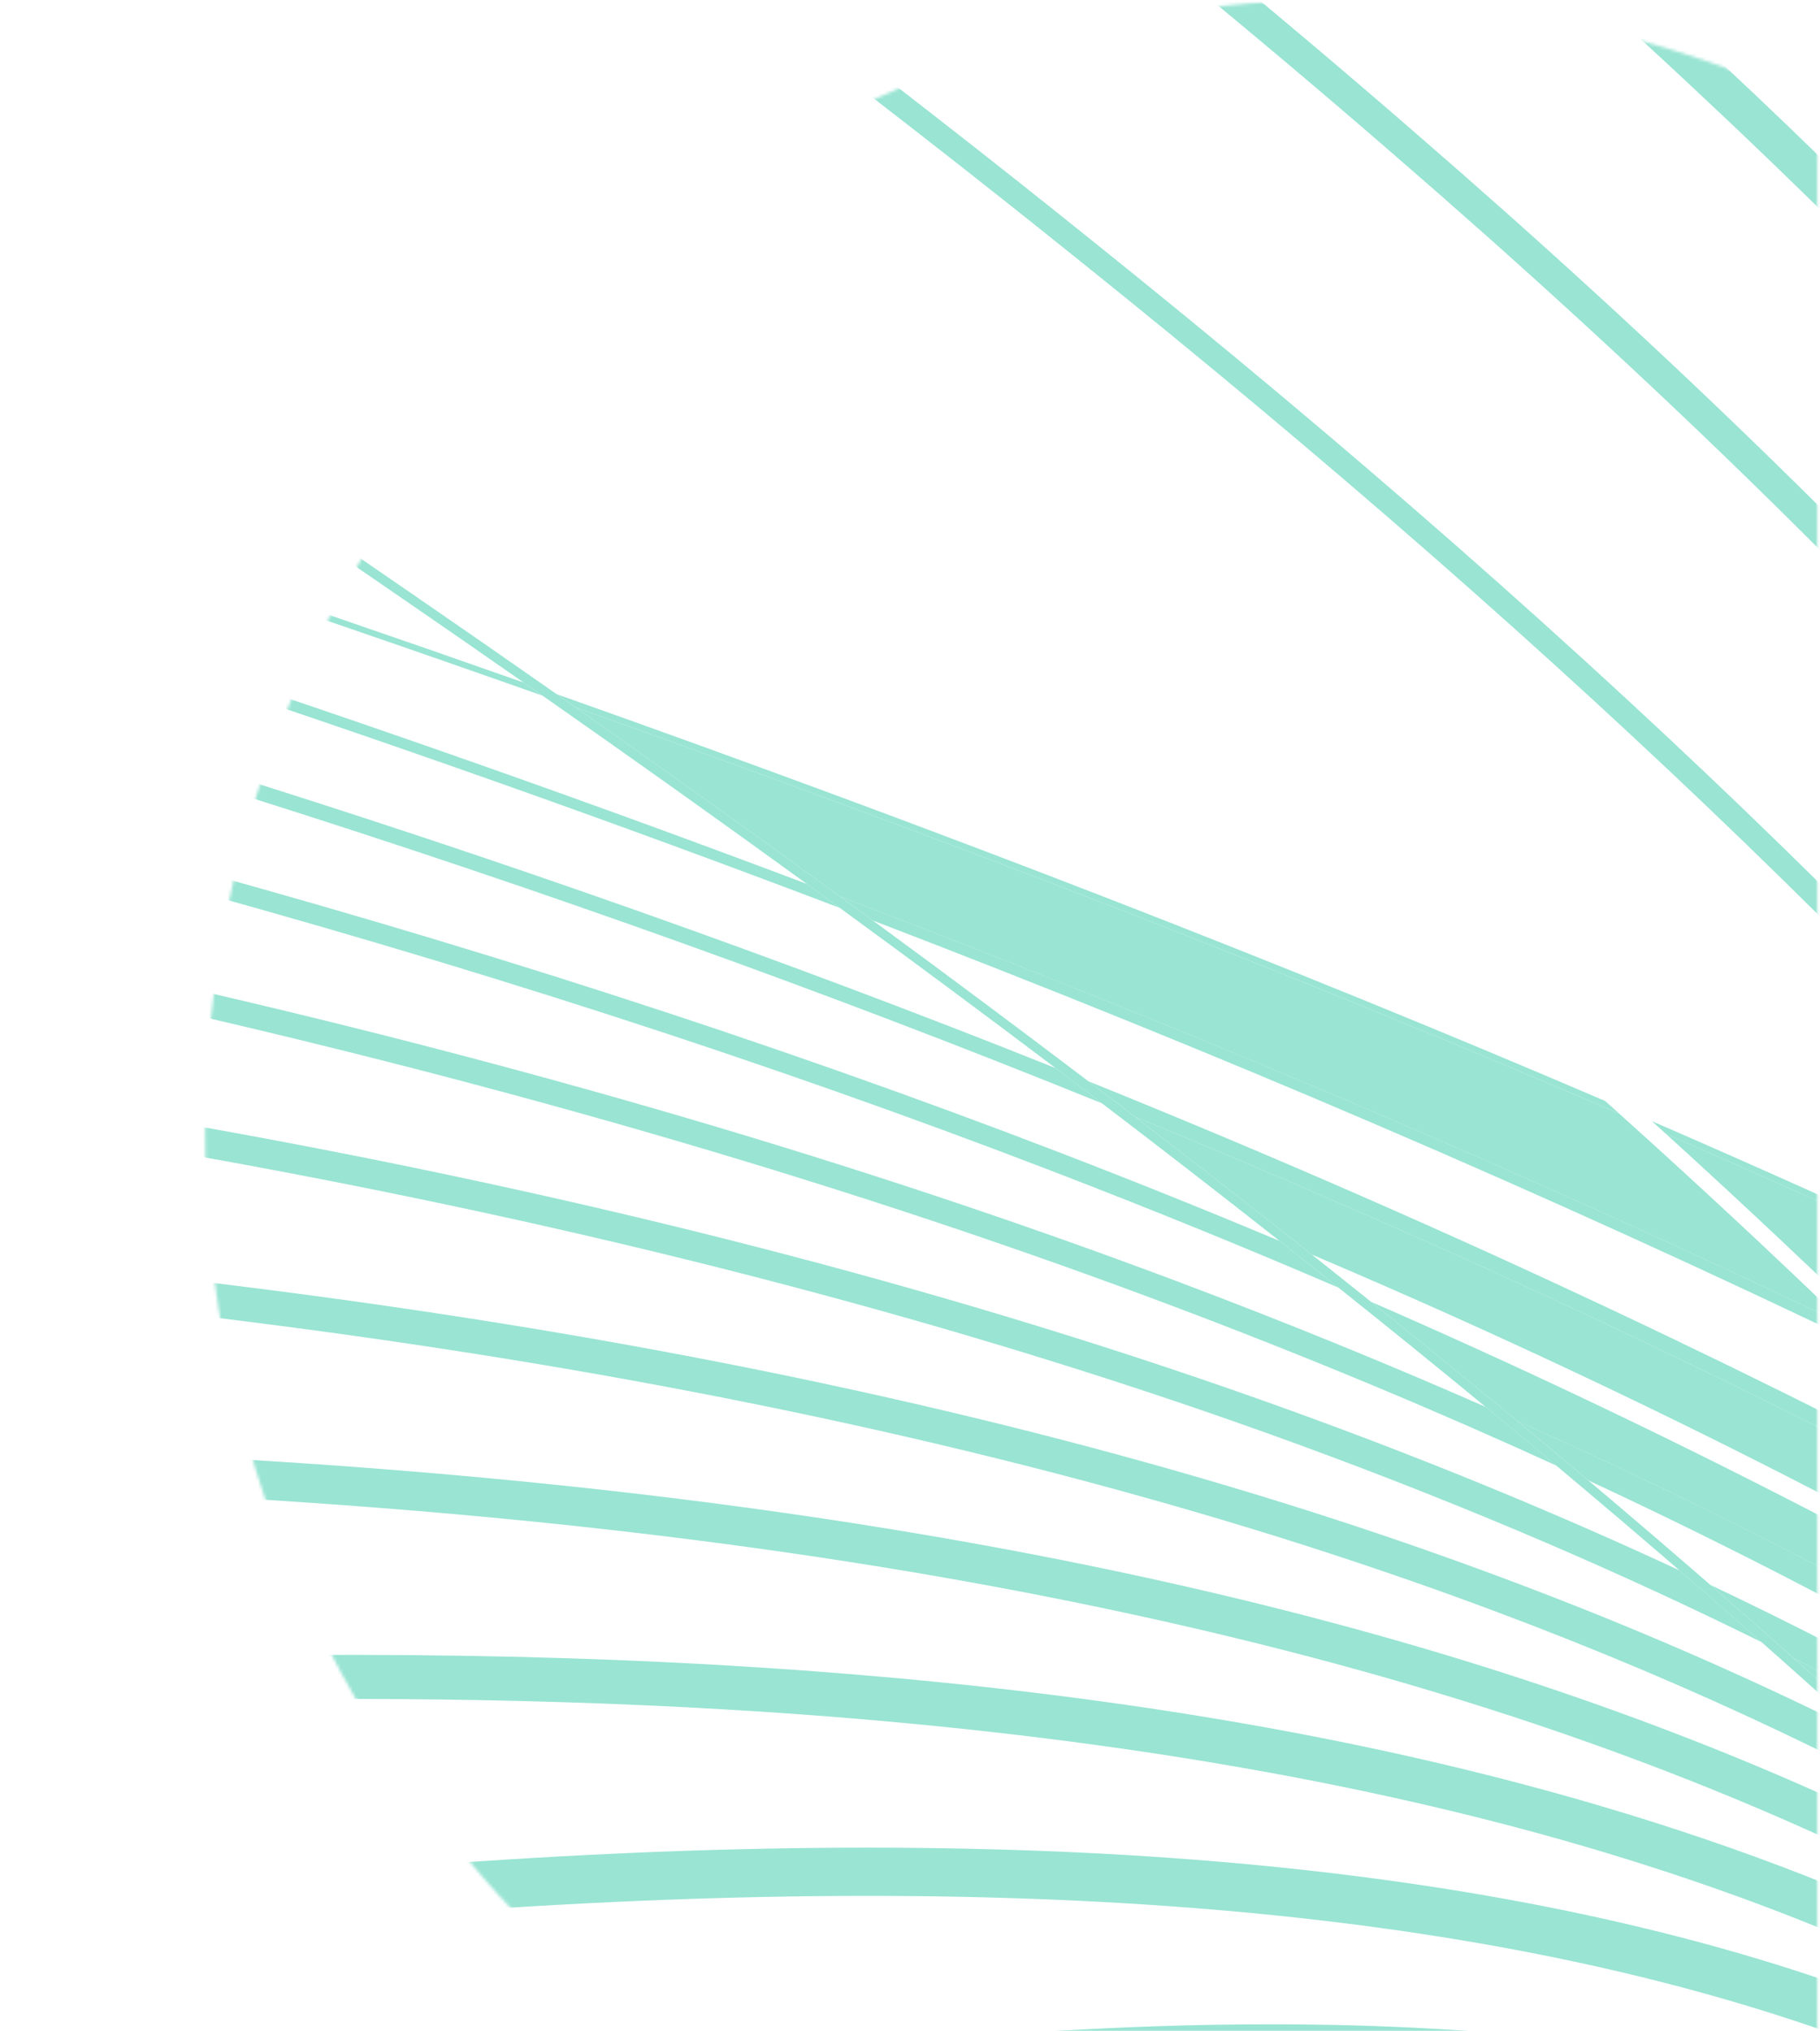 <svg width="596" height="665" viewBox="0 0 596 665" fill="none" xmlns="http://www.w3.org/2000/svg">
<mask id="mask0_3436_1296" style="mask-type:luminance" maskUnits="userSpaceOnUse" x="0" y="0" width="596" height="665">
<path d="M595.132 0H0V665H595.132V0Z" fill="white"/>
</mask>
<g mask="url(#mask0_3436_1296)">
<mask id="mask1_3436_1296" style="mask-type:luminance" maskUnits="userSpaceOnUse" x="67" y="0" width="743" height="743">
<path d="M438.355 742.353C643.35 742.353 809.532 576.172 809.532 371.176C809.532 166.181 643.35 0 438.355 0C233.36 0 67.179 166.181 67.179 371.176C67.179 576.172 233.36 742.353 438.355 742.353Z" fill="white"/>
</mask>
<g mask="url(#mask1_3436_1296)">
<path d="M863.012 732.28C855.803 722.018 848.449 711.764 840.927 701.525C828.427 693.087 815.455 684.076 801.778 674.578C744.657 634.891 678.314 588.802 587.415 542.88C598.948 553.149 610.263 563.374 621.368 573.562C700.305 614.375 757.208 656.068 806.4 692.099C826.632 706.924 845.178 720.507 863.012 732.287V732.28Z" fill="#99E4D3"/>
<path d="M605.095 434.263C581.193 411.168 556.252 387.942 530.228 364.563C427.032 320.16 313.074 275.815 188.426 231.55C218.156 252.414 247.029 273.053 275.074 293.496C335.777 316.577 394.693 340.348 451.581 364.745C506.21 388.167 557.262 411.408 605.095 434.271V434.263Z" fill="#99E4D3"/>
<path d="M794.176 528.136C778.915 507.235 762.84 486.341 745.98 465.433C684.571 433.995 617.741 402.579 545.526 371.177C571.507 394.781 596.405 418.218 620.227 441.531C685.167 472.911 744.04 503.543 797.679 532.932C796.509 531.333 795.346 529.734 794.169 528.136H794.176Z" fill="#99E4D3"/>
<path d="M757.468 596.2C752.221 589.994 746.873 583.78 741.48 577.567C662.55 530.598 568.999 478.485 448.979 426.175C465.28 439.249 481.232 452.25 496.835 465.178C616.883 518.811 704.548 573.039 777.78 620.437C771.124 612.363 764.358 604.289 757.468 596.207V596.2Z" fill="#99E4D3"/>
<path d="M682.282 512.197C595.408 465.614 494.219 415.811 371.692 365.624C391.452 380.754 410.747 395.783 429.591 410.71C551.841 462.62 647.377 514.61 727.731 561.884C713.095 545.365 697.972 528.81 682.282 512.205V512.197Z" fill="#99E4D3"/>
<path d="M525.628 360.428C421.953 315.981 307.5 271.585 182.351 227.277C184.385 228.701 186.406 230.118 188.433 231.543C313.082 275.808 427.04 320.16 530.235 364.556C528.702 363.182 527.169 361.802 525.635 360.428H525.628Z" fill="#99E4D3"/>
<path d="M171.545 223.469C130.586 209.043 88.494 194.618 45.269 180.214V182.314C90.645 197.445 134.772 212.582 177.649 227.735C175.622 226.318 173.58 224.893 171.545 223.476V223.469Z" fill="#99E4D3"/>
<path d="M742.956 461.683C681.075 430.121 613.751 398.581 540.998 367.062C542.517 368.436 544.014 369.81 545.526 371.183C617.741 402.585 684.563 434.001 745.979 465.44C744.969 464.19 743.973 462.94 742.963 461.69L742.956 461.683Z" fill="#99E4D3"/>
<path d="M264.239 289.383C193.514 262.683 120.405 236.935 45.269 212.277V215.984C124.235 241.913 200.956 269.049 275.016 297.225C271.441 294.616 267.844 291.999 264.239 289.383Z" fill="#99E4D3"/>
<path d="M613.046 441.953C610.416 439.394 607.749 436.822 605.096 434.264C557.263 411.401 506.21 388.16 451.582 364.738C394.694 340.341 335.771 316.57 275.074 293.489C278.679 296.113 282.262 298.736 285.837 301.352C342.318 322.994 397.223 345.24 450.361 368.03C508.492 392.957 562.59 417.673 613.046 441.96V441.953Z" fill="#99E4D3"/>
<path d="M558.884 674.622C433.698 651.316 266.892 662.122 48.938 707.666L52.013 724.686C268.011 679.549 432.913 668.765 556.137 691.7C660.684 711.162 715.196 750.66 763.291 785.506C768.152 789.031 772.927 792.483 777.665 795.855H807.832C796.313 788.508 784.729 780.129 772.295 771.124C725.305 737.084 666.832 694.716 558.884 674.615V674.622Z" fill="#99E4D3"/>
<path d="M840.926 701.525C835.185 693.705 829.357 685.893 823.426 678.081C817.94 674.287 812.358 670.414 806.661 666.453C742.949 622.188 667.819 569.995 560.133 518.876C569.362 526.9 578.454 534.901 587.421 542.88C678.321 588.802 744.664 634.891 801.785 674.578C815.454 684.076 828.434 693.088 840.933 701.525H840.926Z" fill="#99E4D3"/>
<path d="M671.293 500.664C583.243 453.907 480.6 404.09 356.46 354.003C361.569 357.884 366.649 361.758 371.699 365.624C494.226 415.819 595.416 465.622 682.289 512.198C678.662 508.353 674.985 504.509 671.293 500.664Z" fill="#99E4D3"/>
<path d="M777.789 620.43C704.556 573.032 616.891 518.804 496.843 465.171C504.699 471.683 512.453 478.165 520.134 484.64C637.298 539.181 722.347 593.795 794.191 640.596C788.806 633.874 783.334 627.152 777.789 620.43Z" fill="#99E4D3"/>
<path d="M509.641 479.793C502.025 473.413 494.328 467.018 486.538 460.608C455.383 446.909 422.084 433.268 386.329 419.802C283.272 380.988 168.594 347.369 45.269 319.753V328.067C167.686 355.545 281.513 388.952 383.822 427.484C429.57 444.714 471.298 462.243 509.641 479.793Z" fill="#99E4D3"/>
<path d="M462.723 517.764C534.713 542.96 593.265 570.19 642.69 597.494C632.392 587.821 621.891 578.119 611.201 568.374C569.472 547.349 521.712 526.623 465.942 507.11C374.447 475.091 269.66 449.721 154.481 431.712C119.38 426.226 82.942 421.364 45.269 417.127V428.391C82.412 432.584 118.348 437.381 152.984 442.802C267.582 460.723 371.795 485.948 462.723 517.772V517.764Z" fill="#99E4D3"/>
<path d="M425.442 472.991C482.759 493.971 532.7 515.751 576.928 537.633C568.084 529.821 559.116 521.987 550.018 514.123C513.412 497.096 473.122 480.222 428.342 463.834C328.758 427.388 216.006 397.135 93.204 373.909C77.463 370.929 61.475 368.066 45.269 365.29V375.086C60.937 377.775 76.409 380.551 91.641 383.436C213.986 406.575 326.294 436.705 425.442 472.991Z" fill="#99E4D3"/>
<path d="M438.356 421.561C431.975 416.474 425.536 411.372 419.047 406.256C395.675 396.46 371.359 386.671 345.989 376.918C252.771 341.097 151.916 308.547 45.269 279.805V286.622C151.16 315.219 251.325 347.565 343.918 383.146C377.129 395.907 408.546 408.734 438.356 421.561Z" fill="#99E4D3"/>
<path d="M539.647 647.748C660.102 677.616 724.956 726.983 777.062 766.64C790.776 777.076 803.864 787.025 817.025 795.855H832.105C826.32 789.009 820.484 782.192 814.605 775.412C805.237 768.719 795.659 761.43 785.55 753.734C732.383 713.269 666.222 662.914 542.947 632.341C415.362 600.699 251.965 596.404 45.269 619.412V635.299C251.027 612.276 413.327 616.411 539.647 647.74V647.748Z" fill="#99E4D3"/>
<path d="M494.016 561.514C588.913 592.501 657.109 628.932 711.294 664.346C698.7 651.584 685.764 638.772 672.486 625.909C625.634 599.136 569.073 572.713 497.454 549.326C414.134 522.118 317.77 501.929 211.043 489.313C159.009 483.165 103.647 478.71 45.262 475.949V488.703C103.189 491.45 158.123 495.876 209.749 501.98C315.75 514.509 411.387 534.545 494.009 561.521L494.016 561.514Z" fill="#99E4D3"/>
<path d="M262.088 561.238C358.648 568.258 445.209 582.85 519.372 604.616C655.546 644.579 729.156 701.351 788.305 746.96C789.591 747.949 790.863 748.93 792.135 749.911C775.086 730.892 757.608 712.092 739.672 693.451C687.98 657.464 621.659 619.841 522.867 590.844C395.472 553.454 238.2 537.532 45.269 542.728V557.102C123.297 555.046 195.825 556.427 262.088 561.238Z" fill="#99E4D3"/>
<path d="M360.923 361.228C355.88 357.383 350.807 353.539 345.705 349.68C340.059 347.427 334.383 345.167 328.642 342.907C238.469 307.428 144.205 274.645 45.269 244.406V249.682C143.624 279.783 237.343 312.392 327.021 347.674C338.503 352.195 349.797 356.708 360.923 361.221V361.228Z" fill="#99E4D3"/>
<path d="M832.999 472.344C844.874 491.254 856.058 510.119 866.654 529C866.697 529.08 866.741 529.16 866.784 529.24V509.553C858.529 495.251 849.932 480.934 840.927 466.603C752.753 325.334 629.05 186.733 462.752 42.87C414.687 1.126 361.512 -42.347 302.938 -87.782H286.564C349.274 -39.425 405.879 6.7 456.764 50.878C622.306 194.087 745.37 331.947 833.006 472.351L832.999 472.344Z" fill="#99E4D3"/>
<path d="M866.791 416.153V391.416C795.942 266.099 695.748 143.768 561.405 18.466C524.603 -15.981 484.503 -51.358 440.95 -87.782H421.706C469.75 -47.964 513.666 -9.419 553.673 28.03C693.59 158.528 796.131 285.618 866.784 416.153H866.791Z" fill="#99E4D3"/>
<path d="M742.957 461.683C743.974 462.933 744.97 464.183 745.973 465.433C762.833 486.341 778.908 507.234 794.169 528.135C795.347 529.734 796.51 531.333 797.68 532.931C799.293 535.133 800.892 537.343 802.491 539.552C815.862 558.054 828.776 576.76 841.305 595.793C843.333 598.875 845.353 601.963 847.359 605.067C853.936 615.219 860.411 625.473 866.784 635.836V621.774C865.004 618.918 863.231 616.069 861.428 613.22C859.495 610.161 857.518 607.109 855.556 604.056C843.522 585.343 830.942 566.659 817.759 547.997C816.211 545.809 814.663 543.614 813.101 541.427C808.77 535.366 804.395 529.305 799.94 523.244C787.934 506.798 775.413 490.36 762.426 473.921C761.445 472.678 760.471 471.428 759.483 470.186C657.784 342.173 525.956 213.774 358.387 79.38C293.134 26.852 220.127 -28.473 137.665 -87.782H124.438C210.549 -26.068 286.441 31.322 353.99 85.703C515.171 214.973 643.148 338.619 742.957 461.676V461.683Z" fill="#99E4D3"/>
<path d="M811.138 212.023C831.61 241.259 850.076 270.408 866.79 299.855V271.476C853.092 248.57 838.31 225.794 822.322 202.968C776.138 137.017 721.132 72.215 654.157 4.862C624.18 -25.392 591.673 -56.242 556.528 -87.782H534.596C574.537 -52.397 611.149 -17.899 644.586 15.842C710.973 82.6 765.448 146.77 811.138 212.016V212.023Z" fill="#99E4D3"/>
<path d="M171.545 223.469C173.579 224.893 175.622 226.31 177.649 227.727C207.351 248.497 236.209 269.042 264.239 289.383C267.843 291.999 271.433 294.615 275.016 297.224C299.194 314.862 322.755 332.347 345.698 349.687C350.799 353.538 355.879 357.39 360.915 361.235C380.755 376.351 400.122 391.357 419.039 406.263C425.529 411.379 431.968 416.48 438.348 421.568C454.758 434.656 470.819 447.664 486.53 460.607C494.321 467.024 502.017 473.42 509.633 479.793C523.361 491.29 536.82 502.736 550.003 514.124C559.102 521.987 568.069 529.821 576.914 537.633C588.556 547.917 599.987 558.163 611.193 568.374C621.884 578.112 632.385 587.821 642.683 597.494C652.799 607 662.733 616.469 672.478 625.909C685.756 638.772 698.692 651.584 711.286 664.346C715.486 668.604 719.658 672.856 723.785 677.107C729.12 682.543 734.403 687.993 739.657 693.458C757.593 712.099 775.071 730.892 792.12 749.918C799.692 758.37 807.185 766.873 814.597 775.419C820.477 782.199 826.312 789.016 832.097 795.862H836.036C832.213 791.327 828.376 786.814 824.51 782.308C817.991 774.707 811.422 767.149 804.779 759.62C787.825 740.412 770.449 721.445 752.615 702.652C743.785 693.342 734.854 684.069 725.791 674.84C725.006 674.033 724.214 673.226 723.429 672.42C710.406 659.055 697.013 645.64 683.241 632.166C673.532 622.668 663.634 613.133 653.54 603.577C643.017 593.606 632.29 583.599 621.353 573.563C610.256 563.374 598.934 553.149 587.4 542.88C578.44 534.901 569.341 526.9 560.112 518.876C547.052 507.518 533.717 496.101 520.113 484.64C512.431 478.165 504.67 471.675 496.821 465.171C481.218 452.243 465.266 439.242 448.966 426.168C442.556 421.023 436.088 415.87 429.57 410.703C410.733 395.776 391.438 380.755 371.671 365.617C366.62 361.751 361.54 357.877 356.432 353.996C333.511 336.591 309.979 319.048 285.815 301.345C282.24 298.729 278.657 296.105 275.053 293.482C247.015 273.046 218.135 252.4 188.405 231.535C186.384 230.118 184.357 228.694 182.322 227.269C166.414 216.136 150.273 204.937 133.878 193.68C104.947 173.731 75.428 153.688 45.239 133.463V137.155C74.882 157.024 103.879 176.718 132.309 196.318C145.542 205.409 158.602 214.457 171.516 223.461L171.545 223.469Z" fill="#99E4D3"/>
</g>
</g>
</svg>

